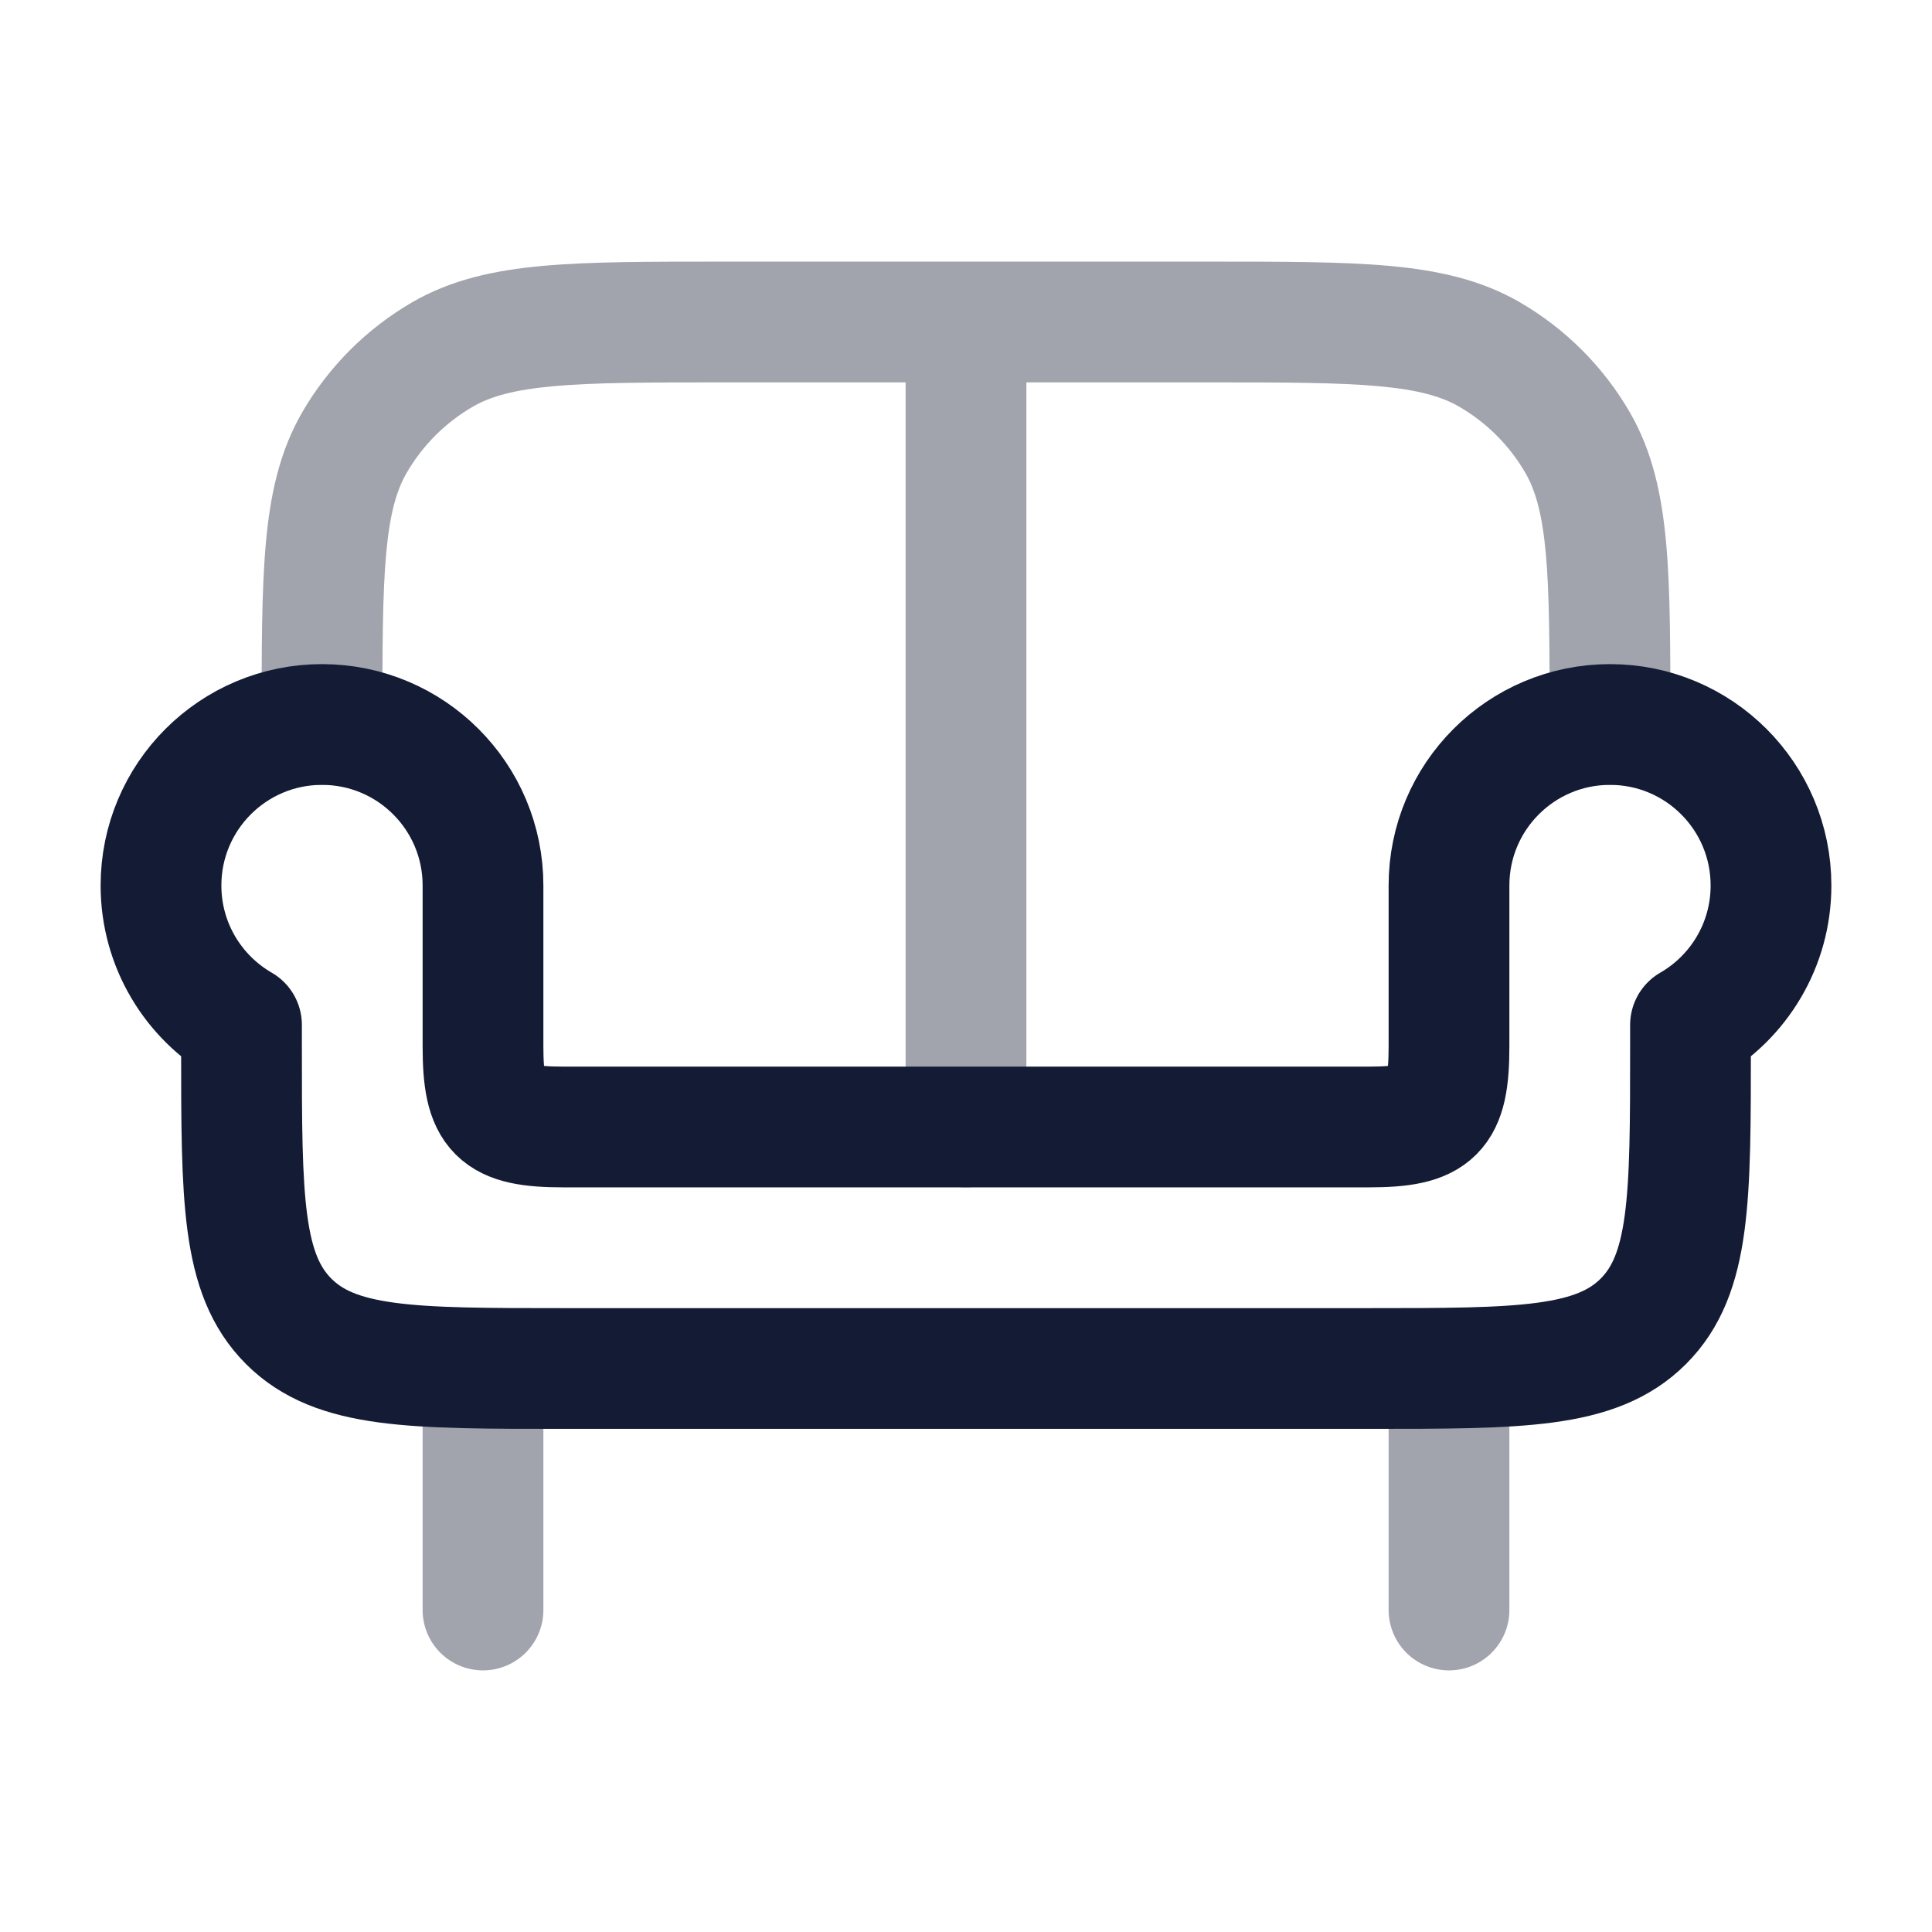 <svg width="24" height="24" viewBox="0 0 24 24" fill="none" xmlns="http://www.w3.org/2000/svg">
<path opacity="0.4" d="M6 17V20M18 17V20" stroke="#141B34" stroke-width="1.5" stroke-linecap="round" stroke-linejoin="round"/>
<path opacity="0.4" d="M12.75 4C12.75 3.586 12.414 3.25 12 3.25C11.586 3.25 11.25 3.586 11.25 4H12.75ZM11.25 14C11.25 14.414 11.586 14.75 12 14.75C12.414 14.75 12.75 14.414 12.75 14H11.25ZM18.5 4.402L18.875 3.752V3.752L18.5 4.402ZM19.25 9C19.25 9.414 19.586 9.75 20 9.75C20.414 9.75 20.75 9.414 20.75 9H19.25ZM19.598 5.5L18.949 5.875V5.875L19.598 5.5ZM3.25 9C3.25 9.414 3.586 9.75 4 9.75C4.414 9.75 4.75 9.414 4.75 9H3.25ZM4.402 5.5L5.051 5.875H5.051L4.402 5.5ZM5.5 4.402L5.875 5.051V5.051L5.5 4.402ZM11.25 4V14H12.75V4H11.25ZM9 4.75H15V3.25H9V4.75ZM15 4.75C15.948 4.75 16.61 4.751 17.122 4.797C17.625 4.843 17.91 4.927 18.125 5.051L18.875 3.752C18.394 3.475 17.864 3.358 17.258 3.303C16.662 3.249 15.921 3.25 15 3.25V4.75ZM20.75 9C20.75 8.079 20.751 7.338 20.697 6.742C20.642 6.136 20.525 5.606 20.248 5.125L18.949 5.875C19.073 6.09 19.157 6.375 19.203 6.878C19.249 7.39 19.25 8.052 19.25 9H20.75ZM18.125 5.051C18.467 5.249 18.751 5.533 18.949 5.875L20.248 5.125C19.919 4.555 19.445 4.082 18.875 3.752L18.125 5.051ZM4.75 9C4.75 8.052 4.751 7.39 4.797 6.878C4.843 6.375 4.927 6.09 5.051 5.875L3.752 5.125C3.475 5.606 3.358 6.136 3.303 6.742C3.249 7.338 3.25 8.079 3.25 9H4.75ZM9 3.25C8.079 3.25 7.338 3.249 6.742 3.303C6.136 3.358 5.606 3.475 5.125 3.752L5.875 5.051C6.09 4.927 6.375 4.843 6.878 4.797C7.39 4.751 8.052 4.75 9 4.75V3.25ZM5.051 5.875C5.249 5.533 5.533 5.249 5.875 5.051L5.125 3.752C4.555 4.082 4.082 4.555 3.752 5.125L5.051 5.875Z" fill="#141B34"/>
<path d="M20 9C18.895 9 18 9.895 18 11V13C18 13.827 17.827 14 17 14H7C6.173 14 6 13.827 6 13V11C6 9.895 5.105 9 4 9C2.895 9 2 9.895 2 11C2 11.74 2.402 12.387 3 12.732V13C3 14.886 3 15.828 3.586 16.414C4.172 17 5.114 17 7 17H17C18.886 17 19.828 17 20.414 16.414C21 15.828 21 14.886 21 13V12.732C21.598 12.387 22 11.74 22 11C22 9.895 21.105 9 20 9Z" stroke="#141B34" stroke-width="1.5" stroke-linejoin="round"/>
</svg>
